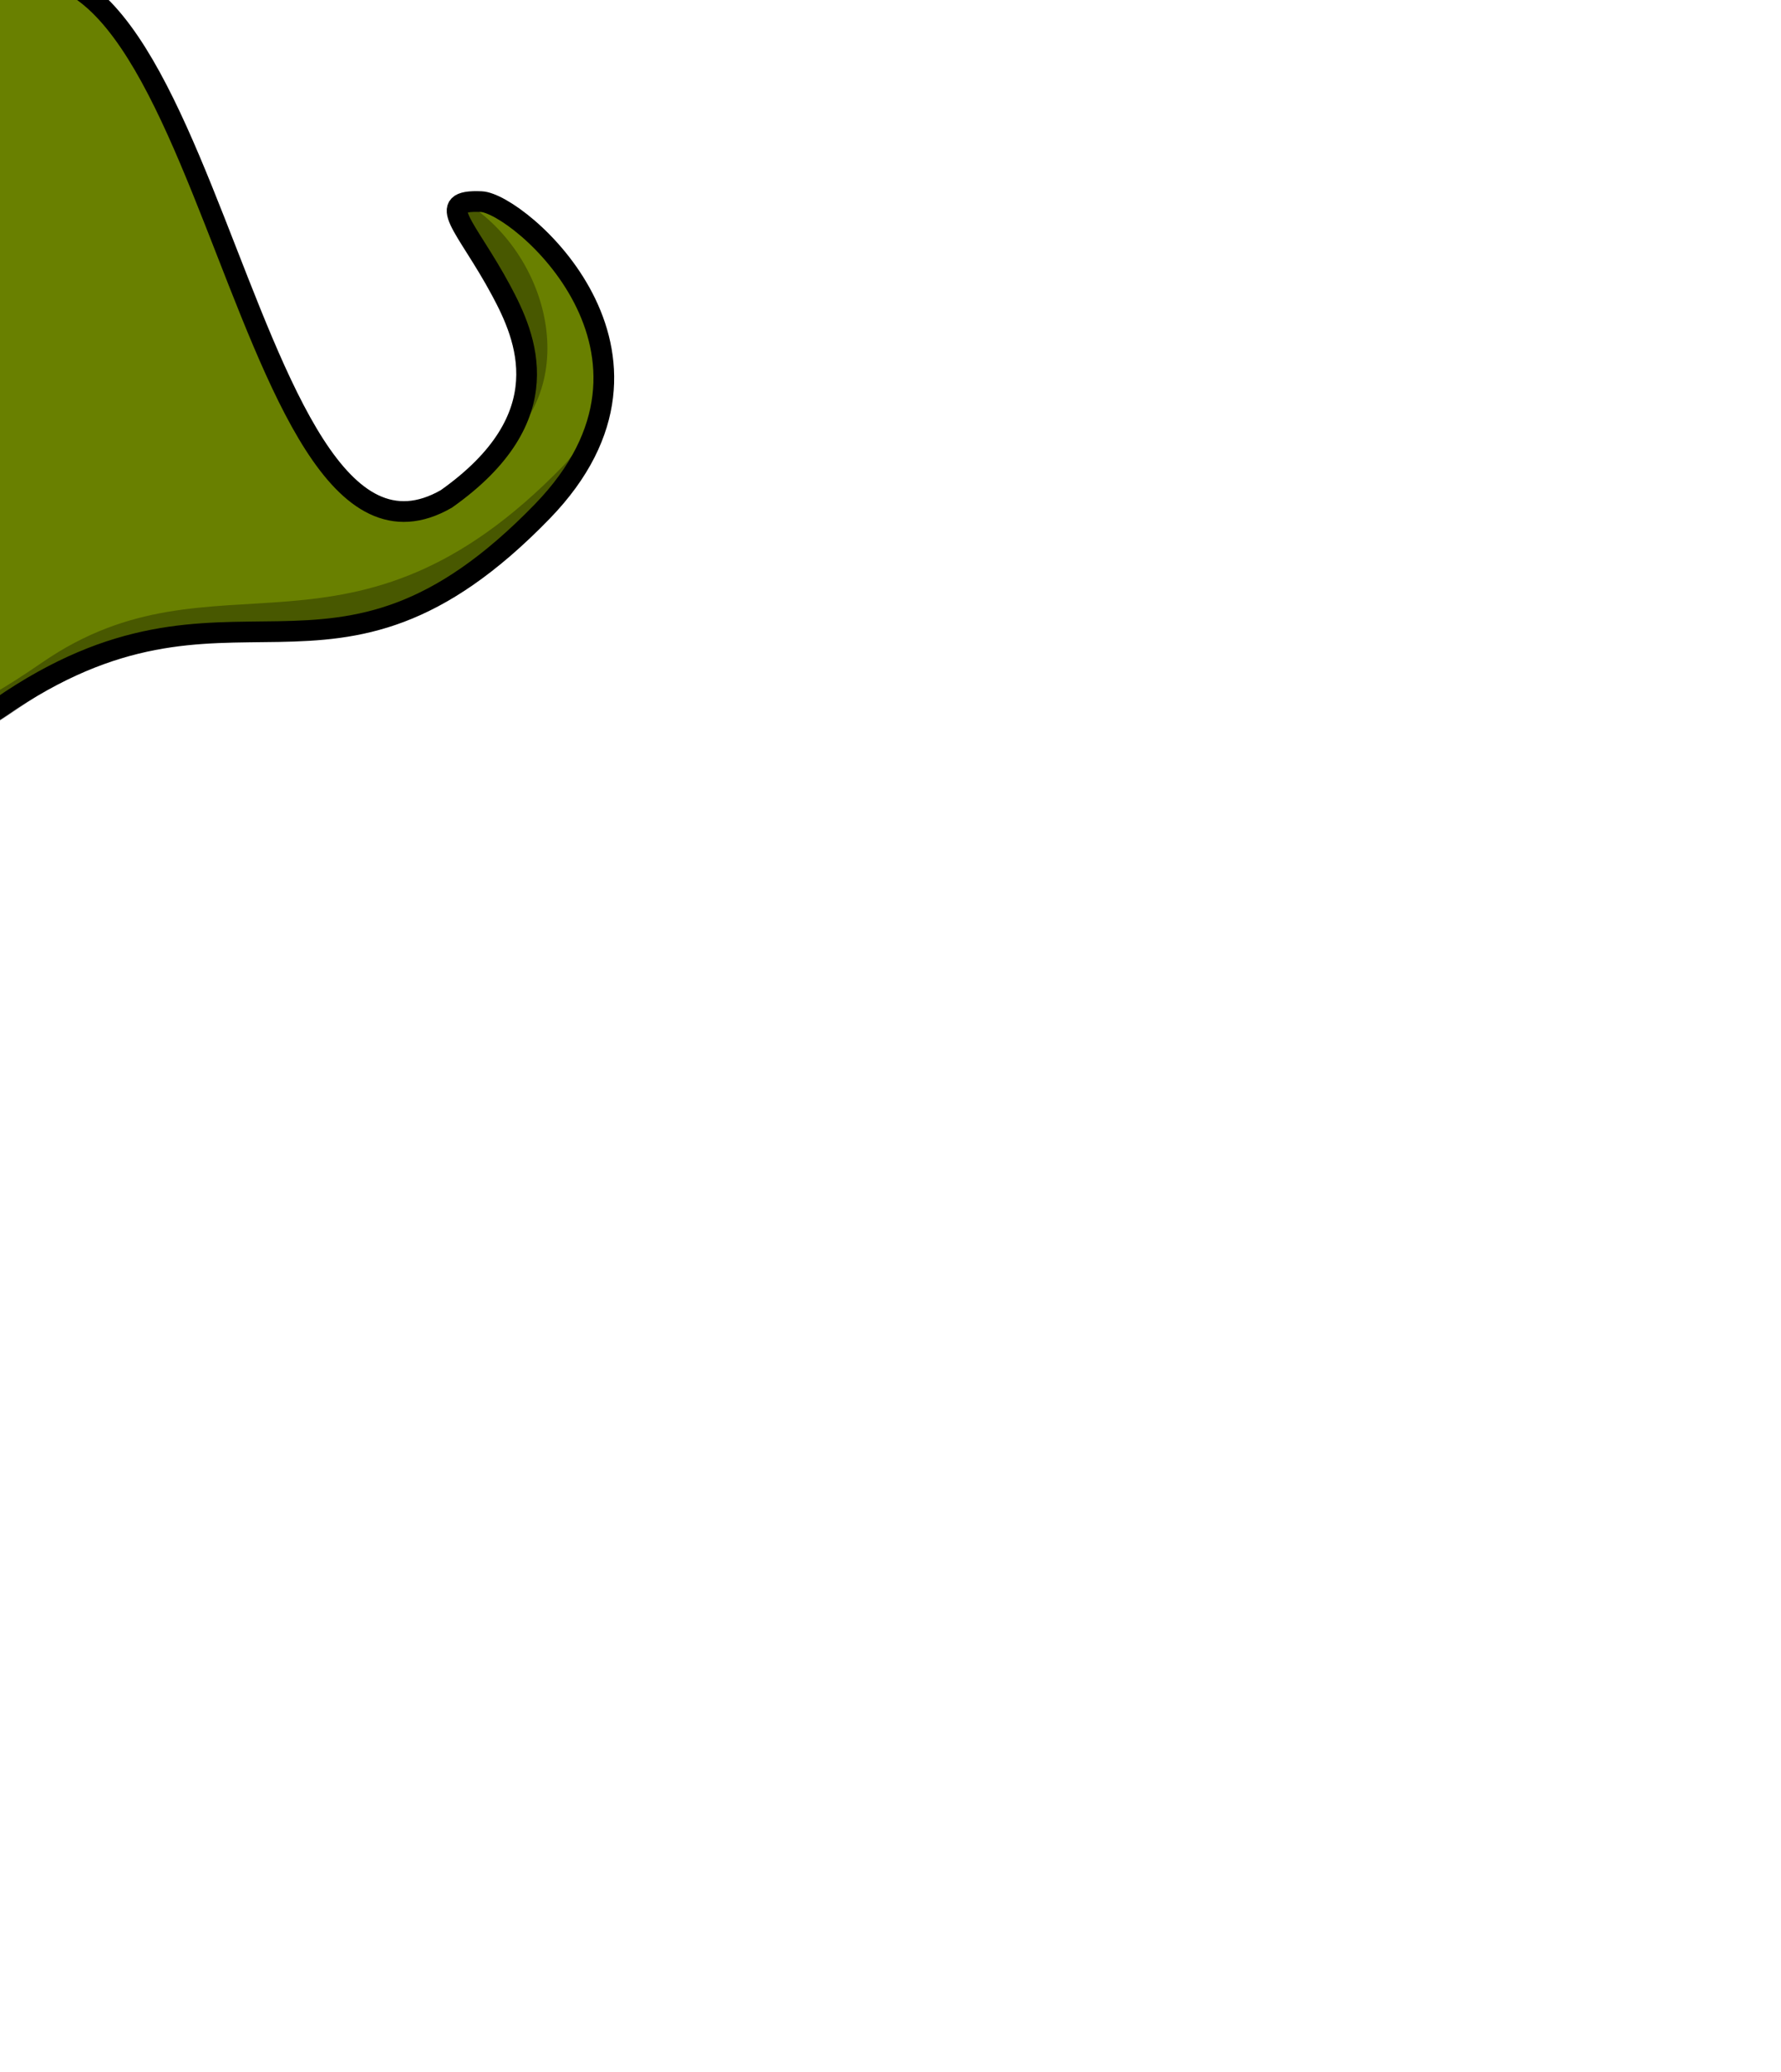 <?xml version="1.0" encoding="utf-8"?>
<!-- Generator: Adobe Illustrator 16.0.0, SVG Export Plug-In . SVG Version: 6.00 Build 0)  -->
<!DOCTYPE svg PUBLIC "-//W3C//DTD SVG 1.1//EN" "http://www.w3.org/Graphics/SVG/1.1/DTD/svg11.dtd">
<svg version="1.1" id="Layer_1" xmlns="http://www.w3.org/2000/svg" xmlns:xlink="http://www.w3.org/1999/xlink" x="0px" y="0px"
	 width="172px" height="200px" viewBox="-416.34 287.173 172 200" enable-background="new -416.34 287.173 172 200"
	 xml:space="preserve">
<g transform="translate(-200.076,-237.528)">
	<path fill="#698000" stroke="#000000" stroke-width="2" d="M-220.859,525.598c24.619-20.595,26.952,59.164,47.699,47.262
		c11.142-7.874,7.707-15.62,5.3-20.107c-3.354-6.257-6.614-8.805-1.917-8.589c3.574,0.163,20.693,14.633,5.898,29.889
		c-20.579,21.222-29.928,3.441-52.319,18.906C-235.233,606.104-220.633,525.921-220.859,525.598L-220.859,525.598z"/>
	<path fill-opacity="0.314" d="M-157.223,561.684c-1.142,2.051-2.519,5.787-4.599,7.933c-20.579,21.222-33.523,7.448-50.341,19.013
		c-7.743,5.326-9.914,5.458-9.795,3.701c-2.6,4.378-3.989,8.671,8.026,0.37c22.393-15.465,31.73,2.45,52.099-20.856
		C-158.337,568.239-158.249,564.955-157.223,561.684z M-171.302,544.228c-1.363,1.366,1.247,4.324,2.474,6.284
		c1.604,3.954,5.653,7.17-0.03,18.109C-159.897,562.697-162.855,549.517-171.302,544.228L-171.302,544.228z"/>
</g>
</svg>
